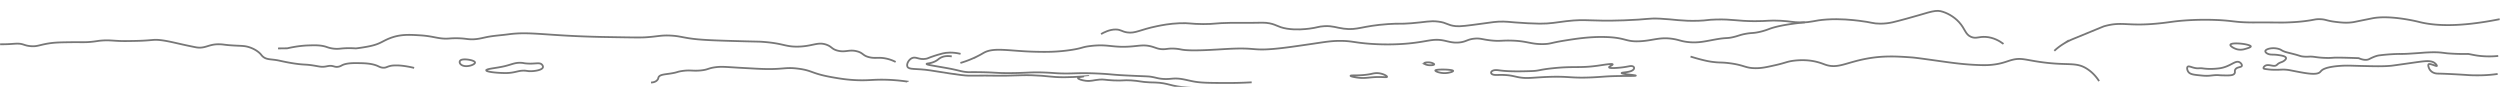 <svg viewBox="0 0 2060 72" style="fill-rule:evenodd;clip-rule:evenodd;stroke-miterlimit:10"><path style="fill:none" d="M0 0h2059.76v71.548H0z"/><clipPath id="a"><path d="M0 0h2059.76v71.548H0z"/></clipPath><g clip-path="url(#a)"><path d="M1650.88 36.189c-3.355-2.508-8.24-5.29-14.375-5.75-5.95-.446-8.162 1.662-12.218 0-4.996-2.046-4.886-6.575-10.062-12.218-4.343-4.734-10.207-7.857-15.153-9.008-5.392-1.255-12.683 2.126-28.067 6.171-9.316 2.45-13.873 4.084-21.512 4.114-6.447.025-6.826-1.123-17.717-2.4-5.452-.639-15.206-1.783-26.574-1.028-10.981.728-11.832 2.455-21.512 2.4-6.748-.039-7.802-.887-16.452-1.372-9.587-.537-10.281.393-21.511.343-14.852-.066-18.035-1.713-31.637-1.371-7.92.199-6.814.781-14.553 1.028-13.81.442-20.108-1.169-31.636-1.714-10.485-.496-9.173.652-29.738 1.371-28.925 1.013-30.194-1.305-47.454.686-8.679 1.001-13.065 2.13-22.145 2.057-5.283-.042-13.525-.503-20.247-1.028-5.793-.453-6.472-.643-9.491-.686-5.915-.084-9.263.559-17.717 1.714-11.895 1.626-17.916 2.43-21.512 2.057-7.345-.762-6.882-2.819-14.553-3.771-6.805-.845-10.017.42-22.144 1.371-10.07.79-9.252.027-18.983.686-21.925 1.484-25.047 5.285-36.697 3.771-6.278-.816-8.974-2.387-15.819-2.057-5.199.251-6.021 1.272-12.654 2.057-3.215.381-10.62 1.258-18.349 0-8.433-1.372-8.614-3.88-17.083-4.799-2.246-.245-2.405-.087-12.022 0-10.612.095-10.807-.094-17.084 0-13.407.198-12.907 1.062-22.778 1.028-10.662-.037-11.212-1.046-19.614-.686-8.172.35-14.392 1.593-18.349 2.4-14.261 2.91-17.799 6.149-24.676 5.143-4.491-.657-5.096-2.348-9.492-2.4-4.949-.059-10.056 2.584-12.021 3.771" style="fill:none;fill-rule:nonzero;stroke:#777;stroke-width:1.5px"/><path d="M1487.12 18.403c-16.552 1.698-24.819 3.787-29.32 5.472-1.244.465-4.474 1.751-9.075 2.672-4.418.885-5.117.436-9.752 1.223-5.624.955-6.521 1.944-12.041 3.083-3.624.747-5.101.291-11.01 1.253-10.113 1.646-16.485 3.768-26.328 2.372-4.838-.686-6.069-1.592-10.842-2.372-10.798-1.765-16.319 1.2-26.716 1.845-12.878.798-11.7-2.879-28.652-3.426-13.34-.431-25.265 1.484-34.074 2.899-11.767 1.89-11.454 2.77-17.422 2.899-10.882.236-13.231-2.66-27.492-2.899-7.177-.121-8.264.584-14.713 0-7.915-.718-9.495-2.072-14.713-1.582-6.037.568-6.798 2.651-12.778 3.163-5.233.448-8.557-.813-12.389-1.581-9.256-1.856-13.067.848-29.039 2.372-16.329 1.558-30.381.453-35.235 0-10.352-.967-12.495-2.112-21.296-2.109-7.422.003-11.88.819-22.457 2.372-14.702 2.159-23.751 3.489-32.136 4.217-17.948 1.559-14.994-1.186-37.558 0-10.304.542-30.535 2.145-38.719.527-.806-.159-3.397-.726-6.97-.791-3.79-.068-4.909.497-7.743.528-5.031.053-6.648-1.672-11.616-2.636-4.803-.932-7.995-.232-13.552.264-16.905 1.508-19.756-2.077-34.847-.264-7.452.895-6.091 1.689-15.488 3.163-12.156 1.906-21.867 1.742-29.426 1.581-21.808-.466-34.42-3.892-42.978.791-.595.325-1.254.735-2.313 1.327 0 0-.969.536-1.947 1.044a83.947 83.947 0 01-15.1 6.062M738 51.032a30.834 30.834 0 00-8.547-2.917c-5.859-1.088-8.03.211-12.993-.925-5.779-1.324-4.946-3.567-10.421-4.947-6.515-1.643-9.259 1.141-15.779-.511-5.03-1.275-4.728-3.269-9.239-4.888-7.296-2.619-11.417 1.404-23.786 1.578-10.303.145-11.397-2.59-28.254-3.901-3.722-.289-3.811-.167-14.99-.472-24.758-.675-37.137-1.013-46.889-2.618-6.331-1.043-8.712-1.818-14.514-2.108-8.215-.411-10.338.798-21.013 1.44-3.793.228-10.744.116-24.492-.117-14.877-.252-13.069-.225-18.899-.39-39.771-1.13-52.011-4.324-69.438-1.963-6.087.824-12.225 1.106-18.269 2.385-4.505.953-8.459 2.081-14.142 1.613-2.05-.169-3.291-.461-6.468-.65-5.095-.304-8.847.032-10.007.116-8.288.599-12.273-1.933-23.52-2.626-9.167-.565-16.49-1.017-25.333 2.466-5.586 2.201-7.388 4.243-14.182 5.961-5.658 1.432-13.559 2.331-13.559 2.331-5.537-.371-9.606-.148-12.363.143-1.103.117-3.151.366-5.886.068-2.955-.321-5.065-1.102-5.873-1.381-4.693-1.617-9.527-1.459-15.292-1.272-8.73.284-17.091 2.372-17.091 2.372l-7.653.088" style="fill:none;fill-rule:nonzero;stroke:#777;stroke-width:1.5px"/><path d="M983.779 72.758c-.195-1.024-6.875.064-17.216-2.279-3.794-.86-6.221-1.761-11.19-2.279-3.073-.321-3.896-.159-7.747-.326-7.925-.342-8.499-1.2-15.495-1.627-6.79-.415-6.199.397-14.633 0-7.532-.355-7.593-.983-11.621-.652-4.892.404-6.841 1.498-11.191.977-3.122-.374-6.559-1.47-6.455-2.278.159-1.241 8.623-1.514 8.608-1.628-.017-.122-9.632.943-19.799.976-11.311.038-13.442-1.234-26.685-1.627-7.131-.212-8.71.091-20.659.325-6.707.132-10.282-.024-17.896-.061-5.541-.027-6.708.021-9.954.047 0 0-1.825.013-3.569.014-5.606.005-24.563-3.252-31.472-4.303-12.409-1.887-18.048-.301-19.147-3.264-.799-2.154 1.139-5.527 3.618-6.795 3.426-1.752 5.839 1.567 11.823.442 1.876-.353 1.464-.647 6.794-2.383.286-.093 4.494-1.459 6.971-2.029 2.85-.657 7.722-1.254 14.647.353" style="fill:none;fill-rule:nonzero;stroke:#777;stroke-width:1.5px"/><path d="M1031.37 67.823c-8.21.473-15.24.58-20.691.559-13.903-.052-20.854-.078-27.046-1.23-6.74-1.253-10.871-2.874-17.587-2.347-1.797.141-4.164.465-7.686.224-3.97-.273-5.426-.993-9.31-1.677-2.409-.425-3.104-.369-12.415-.783-6.754-.3-10.131-.45-13.597-.671-7.239-.461-7.962-.73-14.631-1.117a293.396 293.396 0 00-11.676-.448c-9.153-.161-11.642.268-19.213.224-7.4-.043-8.758-.475-16.405-.782-11.715-.472-14.077.319-27.785.446-14.002.131-12.175-.688-29.854-.782-5.013-.027-4.438.09-5.916.004-4.376-.258-6.115-1.023-12.234-2.343-2.621-.565-5.688-1.1-11.822-2.171-6.32-1.103-9.983-1.643-9.96-2.247.021-.535 2.907-.184 6.703-1.975 2.611-1.232 3.002-2.227 5.066-3.257 1.766-.88 4.58-1.699 8.928-.967m945.411 20.344c-1.634-2.555-4.611-6.553-9.461-9.799-9.712-6.499-15.746-2.496-39.87-6.082-11.575-1.72-15.087-3.37-21.963-1.689-4.137 1.011-7.16 2.659-13.852 3.716-4.793.758-8.621.763-12.165.676-13.264-.324-24.489-1.978-33.267-3.208-13.69-1.916-20.535-2.875-23.71-3.113-13.479-1.009-23.94-1.389-36.959.958-17.139 3.09-24.005 8.571-34.283 5.029-2.111-.727-5.512-2.23-10.942-3.113-1.9-.309-7.306-1.072-14.589-.239-6.05.691-6.945 1.746-15.075 3.592-7.899 1.793-12.089 2.743-17.507 2.634-8.102-.164-8.611-2.489-20.667-4.071-5.428-.712-7.271-.496-10.768-.754 0 0-1.753-.135-4.064-.444-6.734-.899-17.015-4.153-17.506-4.31M1130.69 60.737c-9.429 2.138-17.744.911-17.809 1.729-.042.531 3.458 1.165 5.413 1.441 7.435 1.05 9.946-.613 19.379-.432 3.362.064 5.066.314 5.238-.145.263-.704-3.235-2.676-7.159-3.026-2.356-.209-4.166.23-5.062.433zm43.88-7.701c2.364 1.13 6.774.802 7.158.095.283-.522-1.651-1.218-1.746-1.252-2.454-.866-6.133-.47-6.46.194-.183.373.712.801 1.048.962zm16.7 7.186c3.001-.171 6.311-1.204 6.091-1.848-.424-1.239-14.098-1.504-14.619-.336-.315.705 3.924 2.447 8.528 2.184zm70.23-1.639c-7.365.226-17.676.542-26.05-.612-.835-.115-2.727-.393-4.258-.1-2.715.521-3.495 2.688-1.009 3.559 1.932.677 4.539.114 9.596.356 5.794.276 8.186 1.292 12.123 1.957 6.68 1.128 11.128.116 23.236-.356 18.324-.715 18.51 1.198 36.874.356 8.299-.381 10.609-.879 20.204-1.068 8.151-.16 15.509.022 15.658-.356.193-.485-11.767-1.223-11.617-2.134.097-.588 5.097-.438 8.082-1.78 2.896-1.302 2.704-3.478.505-3.914-1.78-.353-3.724.66-10.103 1.245-1.762.162-7.339.673-8.587 0-1.376-.741 3.625-2.319 2.526-2.847-1.109-.533-7.251.57-12.123 1.246-15.244 2.114-19.409.23-37.378 2.135-11.742 1.245-10.33 2.087-17.679 2.313zm-827.326-.162c-6.972-.976-8.878 1.84-18.056 1.762-6.589-.056-15.375-.954-15.414-2.202a.21.21 0 01.005-.049c.357-1.401 7.963-1.671 15.409-3.474 5.961-1.445 8.482-3.09 13.886-2.664 1.622.127 1.205.261 3.289.461 7.611.735 11.287-1.225 13.322 1.049.145.162.95 1.06.77 2.034-.485 2.635-7.689 3.206-8.32 3.251-2.504.18-4.395-.099-4.891-.168zm-42.776-7.006c-.39-1.825-8.577-3.208-11.33-2.05-2.451 1.031-1.415 4.423 2.747 5.046 3.876.579 8.907-1.476 8.583-2.996zm-50.159 4.54c-1.294-.318-8.862-2.148-14.864-2.05-1.993.032-3.328.054-5.125.512-2.222.567-2.904 1.228-4.614 1.367-2.284.186-4.034-.755-4.954-1.196-4.938-2.365-11.316-2.482-15.718-2.563-4.159-.076-10.621-.194-14.352 1.88-.48.267-1.846 1.088-3.759 1.196-1.619.091-2.458-.394-3.929-.684-2.57-.506-3.88.21-6.493.513-2.81.326-4.296-.154-8.542-.854-7.731-1.275-7.359-.433-16.06-1.709-5.138-.753-8.964-1.588-12.643-2.392-6.593-1.439-10.398-.5-13.668-3.417-1.288-1.148-1.244-1.668-3.075-3.246-1.061-.914-3.529-2.853-7.689-4.271-3.957-1.349-6.35-1.171-12.984-1.538-8.496-.469-7.946-.948-12.302-1.025-8.56-.151-11.234 3.723-18.623 2.563-.667-.105-2.153-.412-5.125-1.025-4.664-.963-7.967-1.727-9.397-2.051-6.57-1.487-10.722-2.427-15.035-2.904-6.646-.736-6.491.422-21.868.684-5.808.098-8.712.148-12.131 0-5.767-.25-8.801-.744-14.351-.342-2.966.215-3.581.463-6.834.854-6.797.818-9.663.402-18.111.512-9.156.12-13.735.18-18.964 1.026-7.905 1.278-9.41 2.711-14.864 2.221-5.53-.497-5.835-2.136-11.277-2.051-2.598.041-5.282.458-11.275.513-1.059.01-1.932.005-2.514 0m747.384 30.725a146.941 146.941 0 00-18.511-1.524c-9.512-.184-12.728.674-21.559.435-8.878-.24-15.508-1.374-21.341-2.395-17.526-3.069-16.288-5.543-28.076-7.104-12.143-1.607-12.474 1.148-34.246 0-9.788-.516-14.68-.799-15.158-.828-11.686-.7-14.228-.996-18.806-.414-6.681.851-6.035 2.088-12.632 2.69-6.56.6-8.076-.544-14.877.414-4.622.651-3.645 1.141-9.544 2.069-5.047.796-8.452.861-9.824 2.69-.519.692-.397 1.17-.677 1.799 0 0-.203.362-.446.684-1.531 2.036-4.289 2.243-5.333 2.276M2058.06 60.93c-8.817 1.317-16.73 1.183-20.698 1.101l-.1-.003c-2.359-.069-4.095-.203-4.371-.224-1.149-.089-15.171-.993-23.999-1.165-.826-.016-2.933-.052-4.863-1.376-.453-.311-1.898-1.378-2.624-3.335-.335-.901-.767-2.217-.272-2.921.788-1.123 6.503 1.866 6.842 1.305.21-.347-1.341-2.717-3.95-3.46-3.456-.984-7.317-.375-18.048 1.155-9.785 1.394-14.677 2.091-15.741 2.185-6.782.596-12.879.445-25.074.141-8.295-.207-11.711-.483-17.693 0-7.041.569-10.166 1.587-11.611 2.138-4.041 1.538-3.159 2.98-5.802 3.869-4.18 1.405-12.87-.494-22.389-2.326-.972-.187-2.344-.464-4.295-.612-2.9-.22-3.758.097-8.261.095-2.811 0-4.456-.124-5.883-.302-2.812-.352-3.896-.401-4.077-.992-.191-.619.607-1.636 1.584-2.133 2.485-1.264 6.266.72 8.208.057 1.786-.61 1.384-1.475 4.011-2.553 1.091-.448 2.103-.67 3.33-1.653.629-.505 2.14-1.715 1.029-2.812-1.018-1.006-3.728-1.417-5.809-1.732-4.353-.661-6.012-.07-8.215-.814-1.96-.662-3.087-1.954-2.506-2.865.981-1.539 6.284-2.879 11.269-1.243 1.988.653 1.477.967 4.318 2.046 1.927.732 4.326 1.156 9.017 2.419 1.894.509 3.752 1.12 3.752 1.12l.139.046c2.651.875 6.974.596 6.974.596 4.808-.309 5.665.798 14.39 1.039 1.419.039 2.338.036 3.107.01a63.574 63.574 0 003.076-.173c1.728-.147 7.208-.118 20.754.363 0 0 4.872 2.425 8.355.899.19-.083.08-.047.765-.39 4.361-2.183 6.542-2.598 7.27-2.72.356-.06.655-.098.868-.122 6.979-.885 13.388-1.073 13.388-1.073 2.026-.06 1.414-.072 4.179-.063 4.111.014 7.338-.263 11.981-.559 6.468-.411 6.431-.523 9.608-.664 2.534-.112 4.658-.206 7.245-.148 4.591.105 7.756.745 9.841.906 3.961.305 9.694.604 16.766.456 4.14.768 6.273 1.317 10.233 1.699a73.765 73.765 0 0014.452-.037m1.23-30.303c-34.484 6.919-54.446 5.341-66.524 2.249-.001 0-23.36-5.982-38.616-2.923-7.341 1.471-7.844 1.573-7.844 1.573-6.725 1.364-6.82 1.421-7.843 1.574-5.382.807-9.746.296-14.179-.224-8.13-.955-8.163-2.199-13.576-2.249-3.89-.036-3.963.606-11.766 1.574-6.539.811-11.678 1.004-15.084 1.124-4.282.151-5.627.049-15.084 0-9.903-.052-10.824.048-14.782 0-13.442-.163-14.264-1.448-28.057-2.023a231.724 231.724 0 00-26.85.45c-7.857.592-10.416 1.206-17.497 2.022-29.355 3.385-32.565-1.732-48.27 2.699-.596.168-.399.121-24.738 10.116-1.822.749-5.501 2.26-9.653 4.947a46.669 46.669 0 00-6.638 5.171m138.581 20.22c-3.297-.08-3.169-.288-5.344-.209-3.898.141-5.777.946-11.568.368-6.448-.644-9.739-.83-11.316-3.174-.899-1.339-1.248-3.357-.484-4.077 1.208-1.137 4.62 1.504 9.015 1.267.343-.018.97-.081 1.896-.05 1.906.065 3.105.492 7.079.554 3.249.051 6.675-.253 8.43-.517 9.018-1.359 12.842-6.958 16.403-4.925 1.143.652 2.099 1.999 1.836 2.884-.433 1.465-3.949.774-5.367 3.009-.849 1.338.077 2.109-.673 3.302-1.098 1.745-4.095 1.709-9.907 1.568zm18.3-21.657c-.307.086-.46.129-.67.179-.89.21-3.452.701-6.207-.179-2.109-.674-5.175-2.421-4.911-3.536.355-1.508 6.642-1.222 10.019-.786 2.931.378 6.803 1.272 6.779 2.161-.022.757-2.868 1.558-5.01 2.161z" style="fill:none;fill-rule:nonzero;stroke:#777;stroke-width:1.5px"/></g></svg>